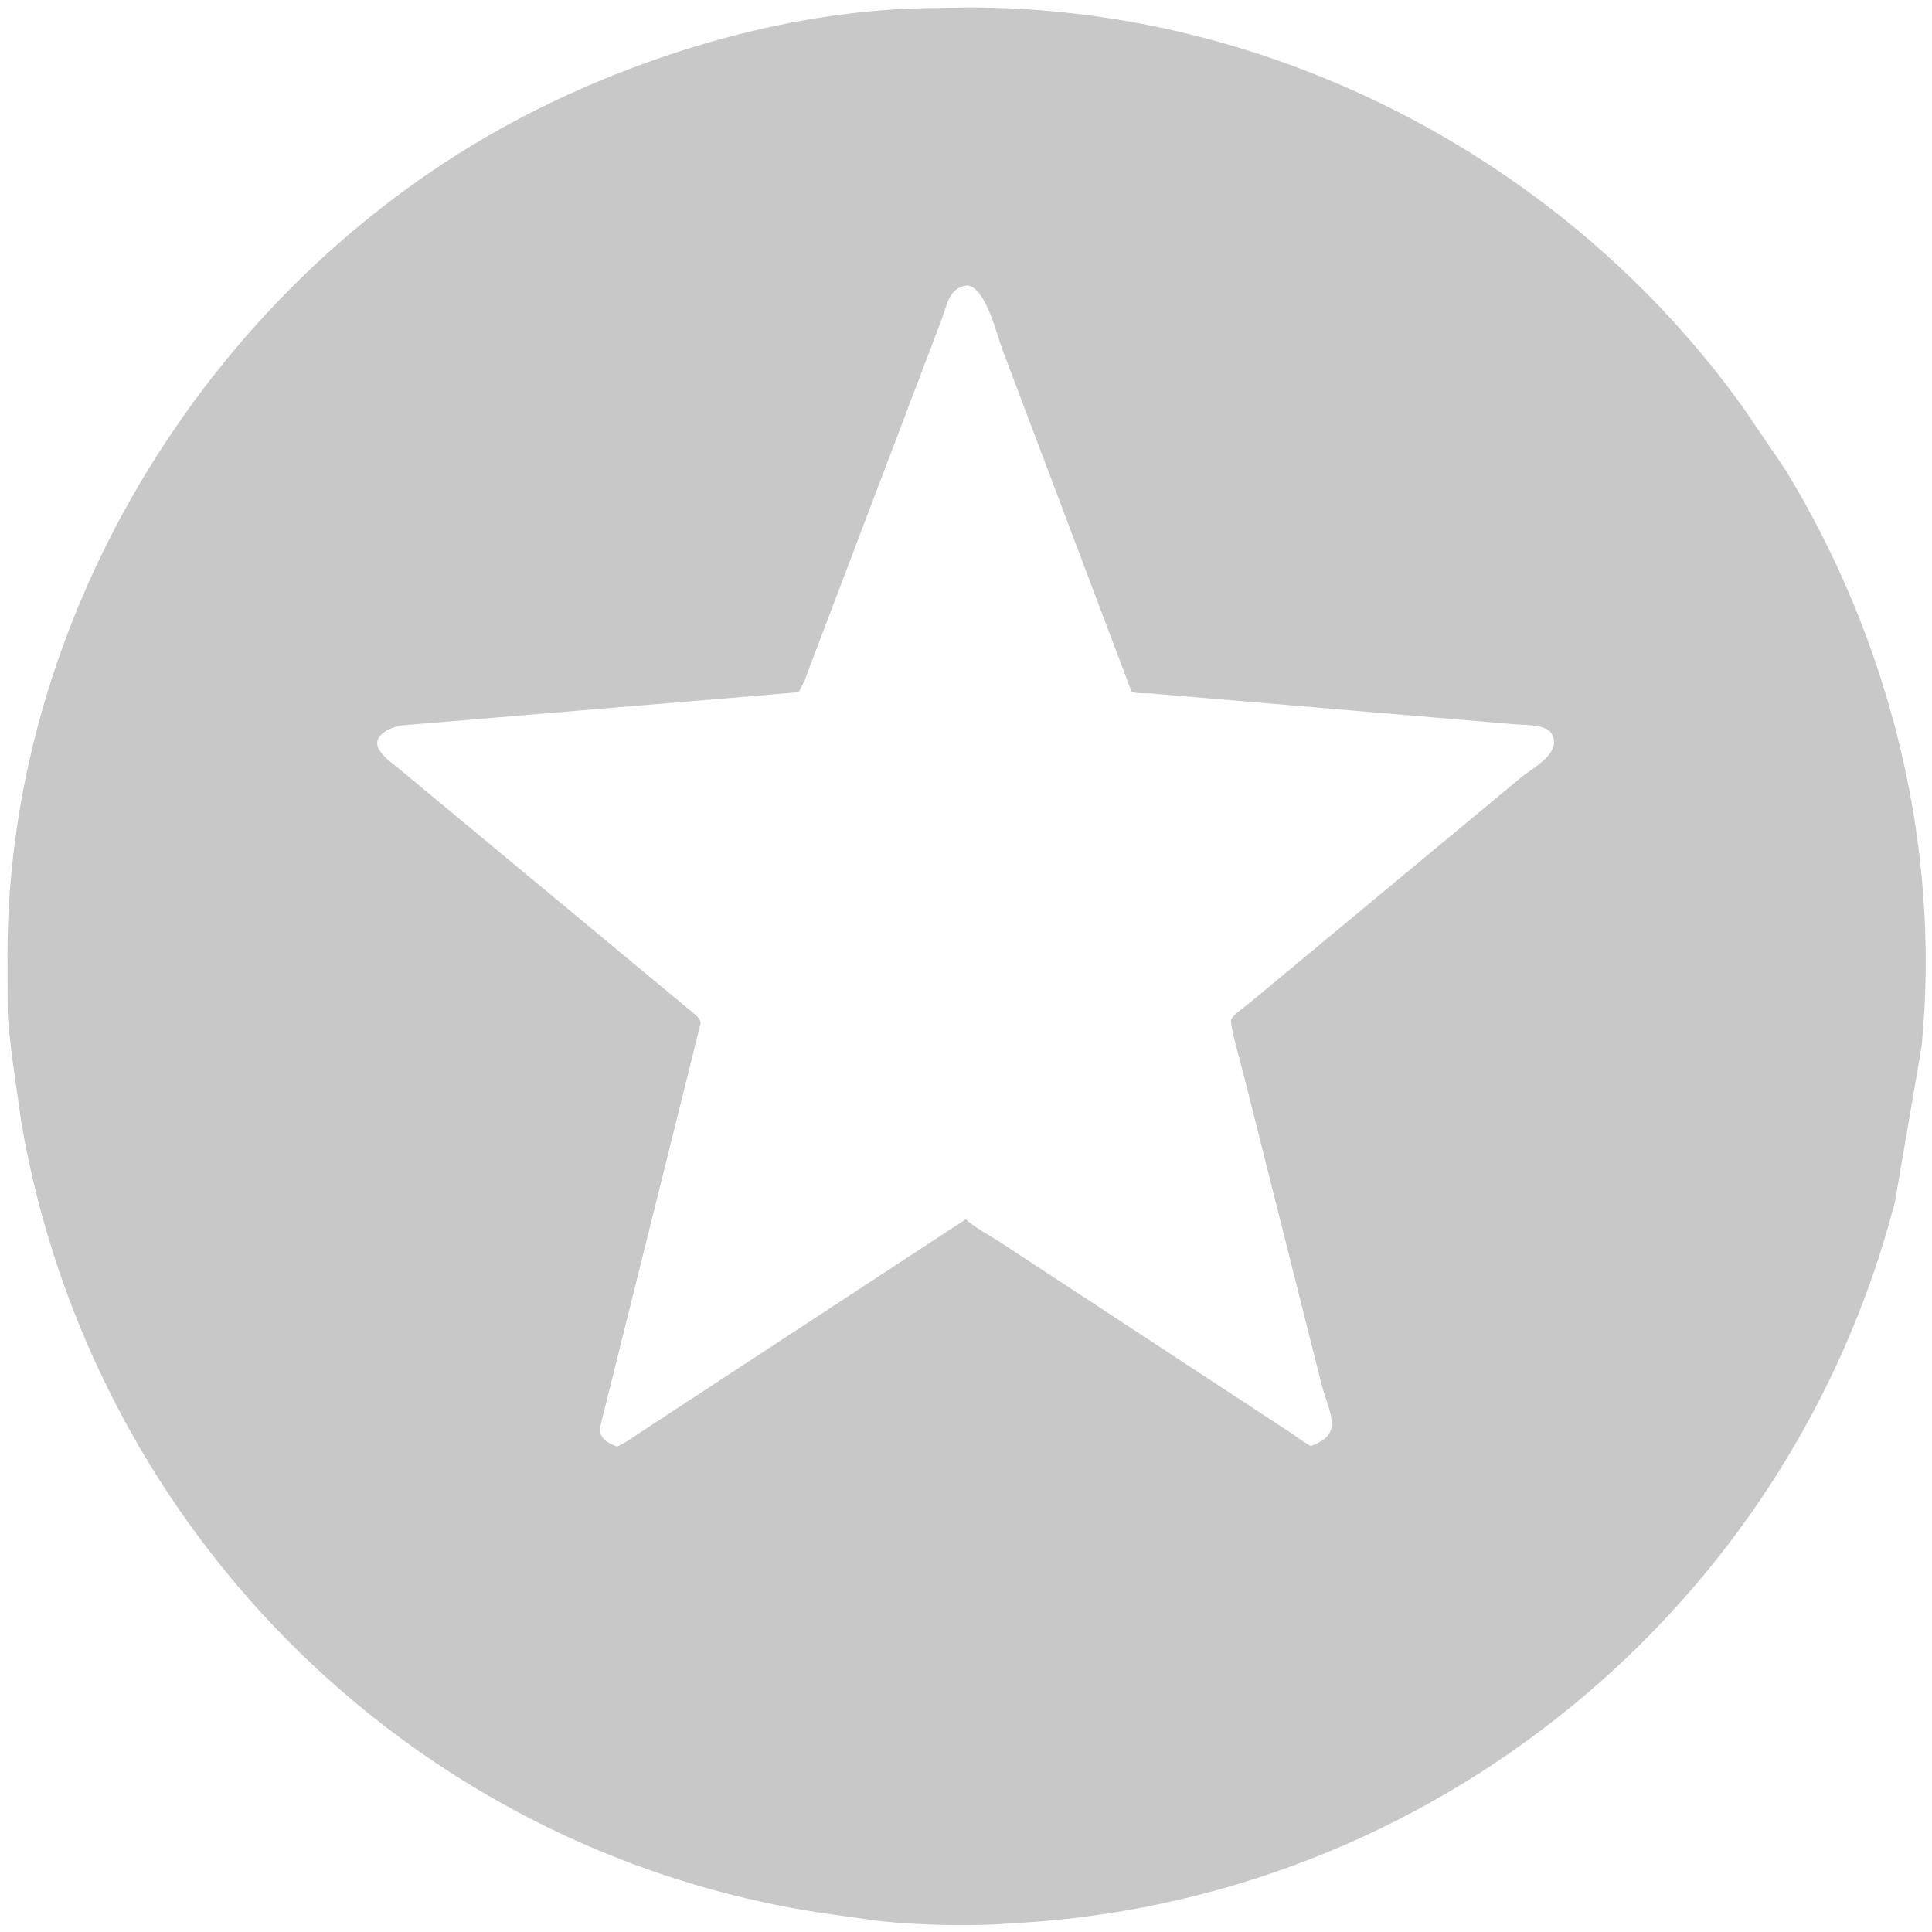 <svg width="30" height="30" viewBox="0 0 30 30" fill="none" xmlns="http://www.w3.org/2000/svg">
<g clip-path="url(#clip0_1144_3220)">
<path d="M14.361 0.126L15.036 0.116C19.761 0.11 24.317 2.49 27.067 6.329L27.724 7.295C29.346 9.951 30.143 13.138 29.839 16.245L29.425 18.662C27.789 24.976 22.2 29.559 15.633 29.87L15.498 29.881C14.896 29.906 14.273 29.892 13.674 29.832L13.08 29.75C6.565 28.903 1.432 23.851 0.331 17.429L0.188 16.421C0.161 16.178 0.125 15.932 0.119 15.687L0.116 14.825C0.119 9.321 3.526 4.05 8.452 1.644C10.257 0.762 12.348 0.169 14.361 0.126ZM15.018 4.431C14.738 4.469 14.714 4.712 14.628 4.944L12.632 10.199C12.565 10.365 12.518 10.54 12.429 10.695L12.402 10.749L6.276 11.261C6.086 11.275 5.729 11.425 5.904 11.668L5.916 11.683C5.989 11.783 6.102 11.86 6.197 11.938L10.768 15.732C10.816 15.773 10.889 15.83 10.878 15.896L9.325 22.134C9.278 22.312 9.424 22.408 9.581 22.462C9.702 22.411 9.803 22.336 9.912 22.263L14.996 18.933C15.142 19.065 15.345 19.169 15.512 19.277L19.932 22.176C20.076 22.265 20.205 22.371 20.354 22.454C20.88 22.263 20.643 21.971 20.516 21.478L19.307 16.671C19.277 16.55 19.088 15.893 19.117 15.83C19.154 15.752 19.307 15.653 19.372 15.599L23.635 12.059C23.816 11.917 24.276 11.676 24.087 11.383C23.993 11.24 23.654 11.262 23.505 11.246L17.87 10.768C17.801 10.763 17.622 10.774 17.57 10.738L15.567 5.433C15.472 5.179 15.305 4.46 15.018 4.431Z" fill="#C8C8C8"/>
</g>
<defs>
<clipPath id="clip0_1144_3220">
<rect width="30" height="30" fill="white"/>
</clipPath>
</defs>
</svg>

